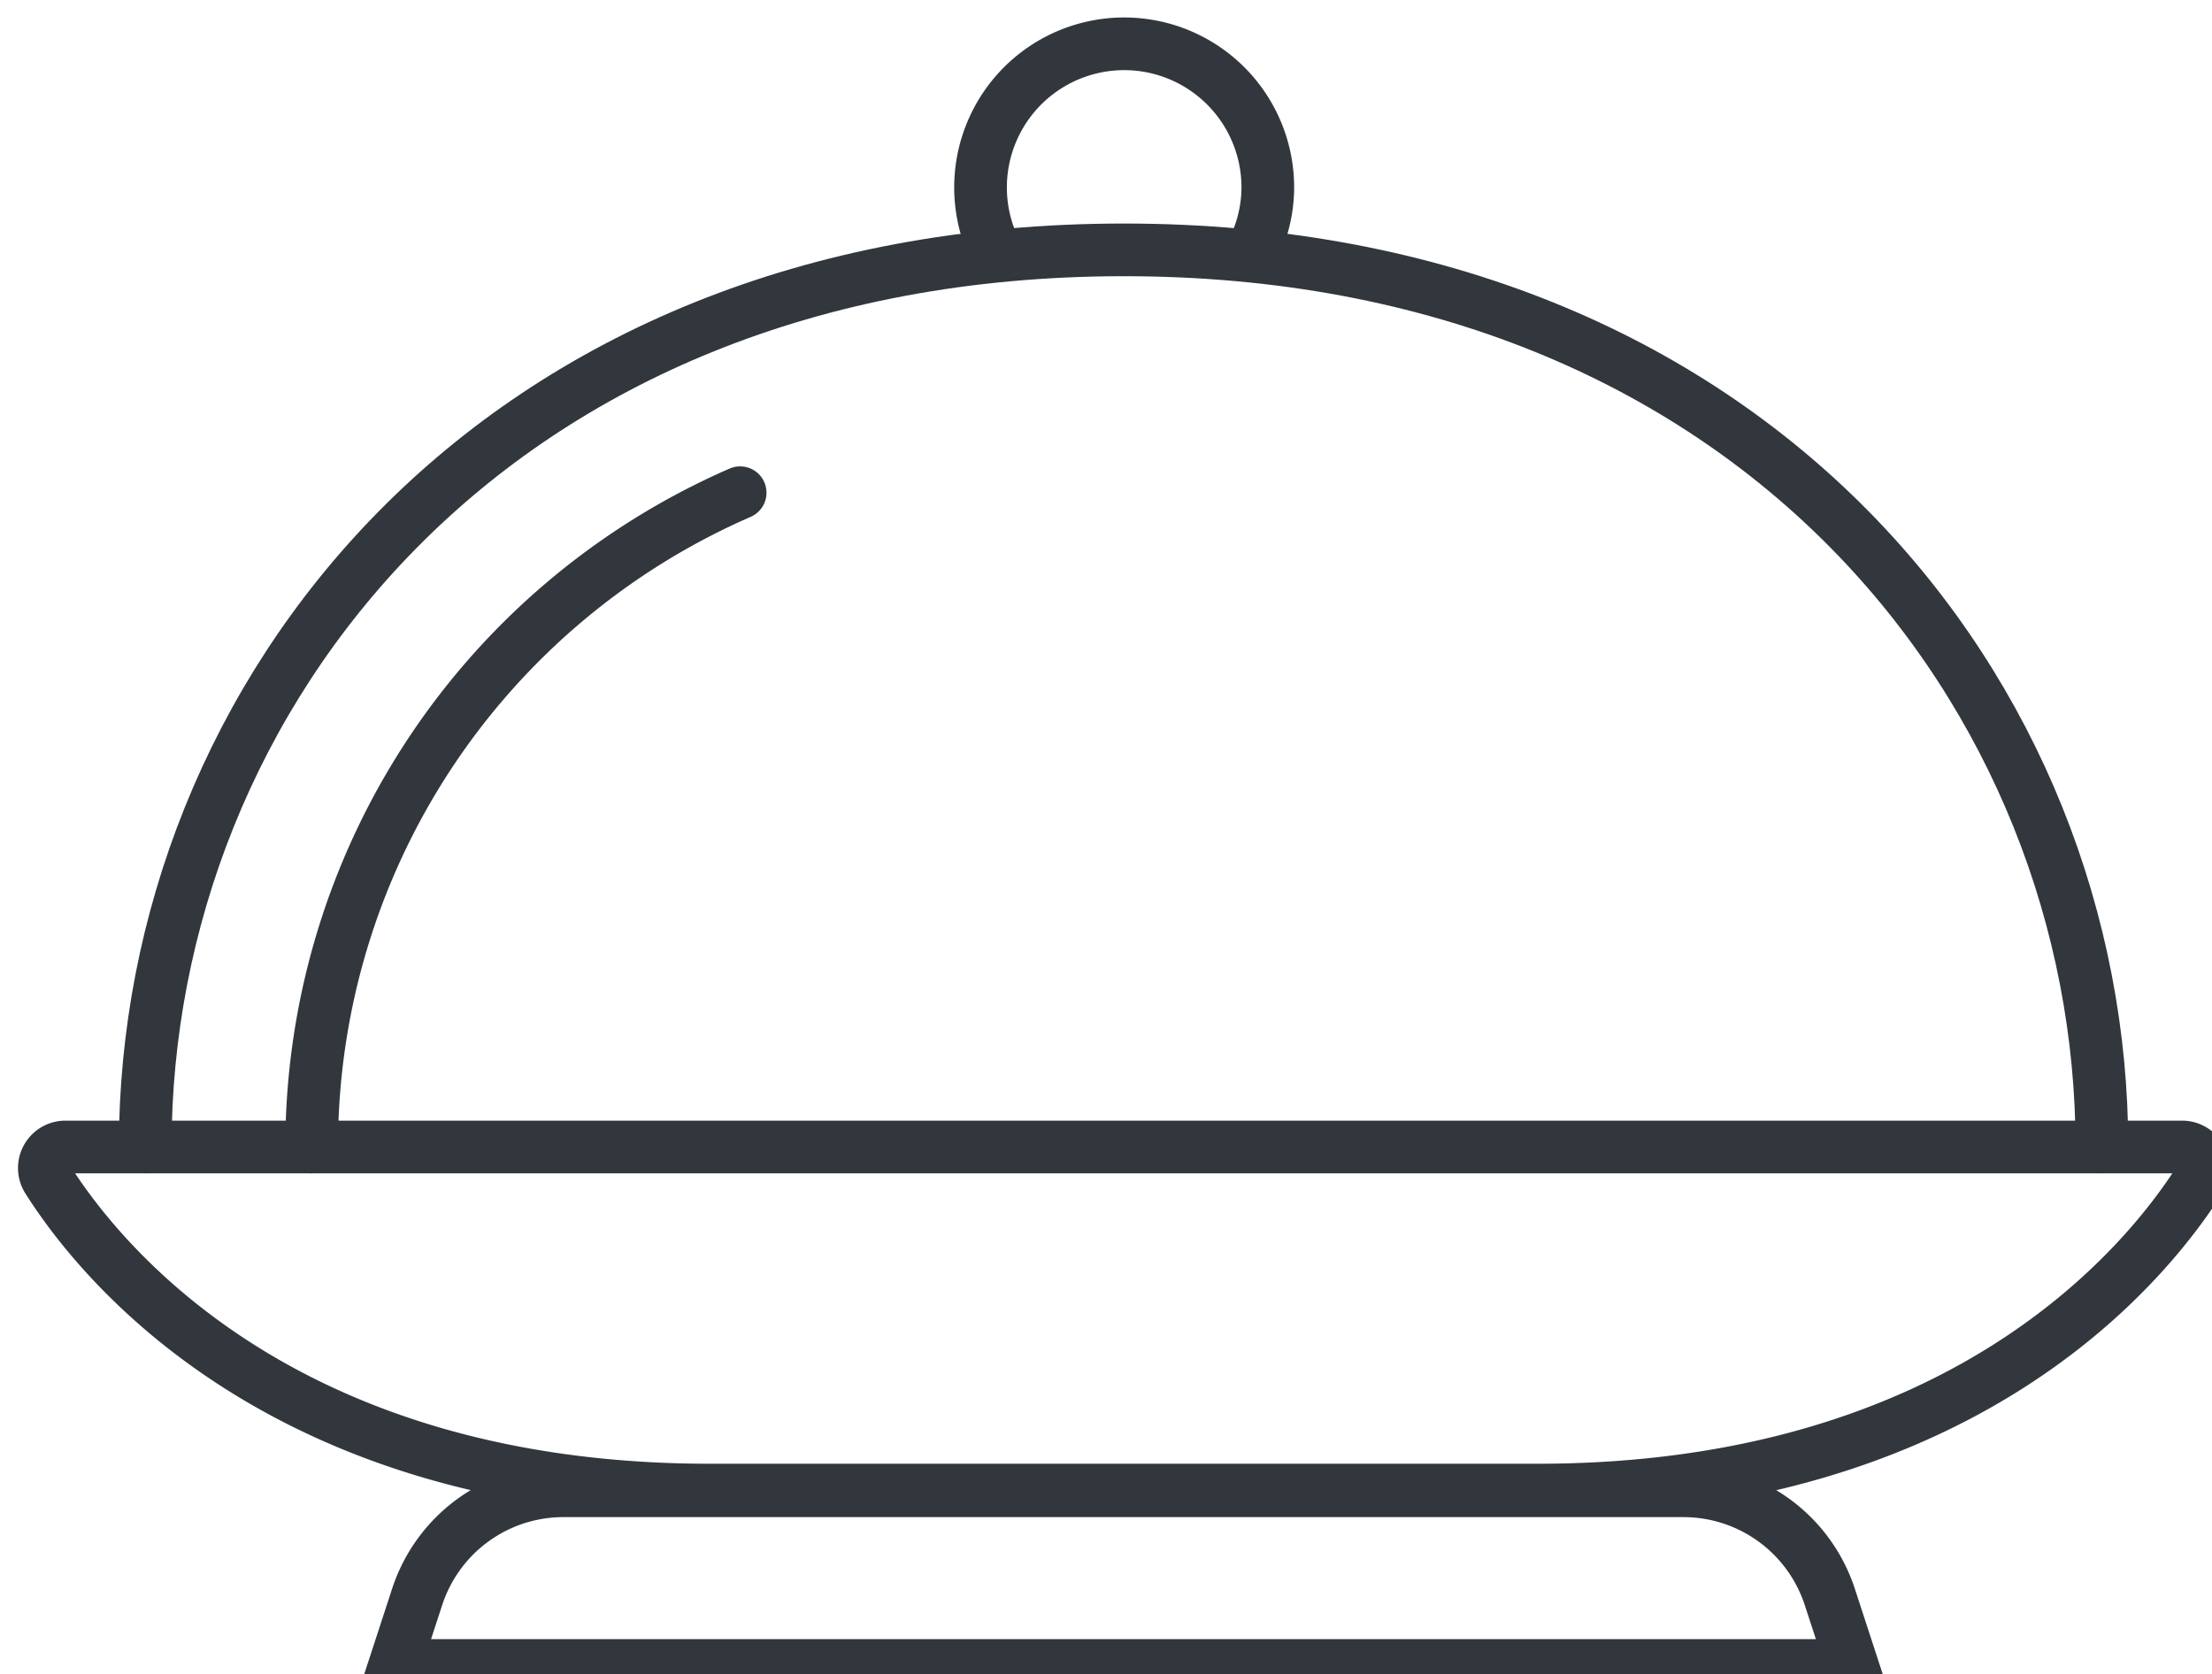 <svg xmlns="http://www.w3.org/2000/svg" viewBox="0 0 125.97 95.35">
  <defs>
    <style>.cls-1{fill:none;stroke:#32373e;stroke-linecap:round;stroke-miterlimit:10;stroke-width:3px;}</style>
  </defs>
  <title>CulinaryAsset 2</title>
  <g id="Layer_2" data-name="Layer 2">
    <g id="Icon_Set" data-name="Icon Set">
      <path class="cls-1" d="M64,84.86H87.53c24.24,0,34.67-12.84,37.75-17.7a1.2,1.2,0,0,0-1-1.84H3.71a1.2,1.2,0,0,0-1,1.84C5.77,72,16.2,84.86,40.44,84.86Z" />
      <path class="cls-1" d="M119.7,65.32C119.7,39.72,100,14.23,64,14.23S8.27,39.72,8.27,65.32" />
      <path class="cls-1" d="M42.15,28.06a40.62,40.62,0,0,0-24.4,37.26" />
      <path class="cls-1" d="M71.2,14.52a8,8,0,0,0,1-3.84,8.18,8.18,0,1,0-15.4,3.84" />
      <path class="cls-1" d="M105.48,94.85h-83l1.29-3.95a8.76,8.76,0,0,1,8.32-6H95.87a8.77,8.77,0,0,1,8.32,6Z" />
    </g>
  </g>
</svg>